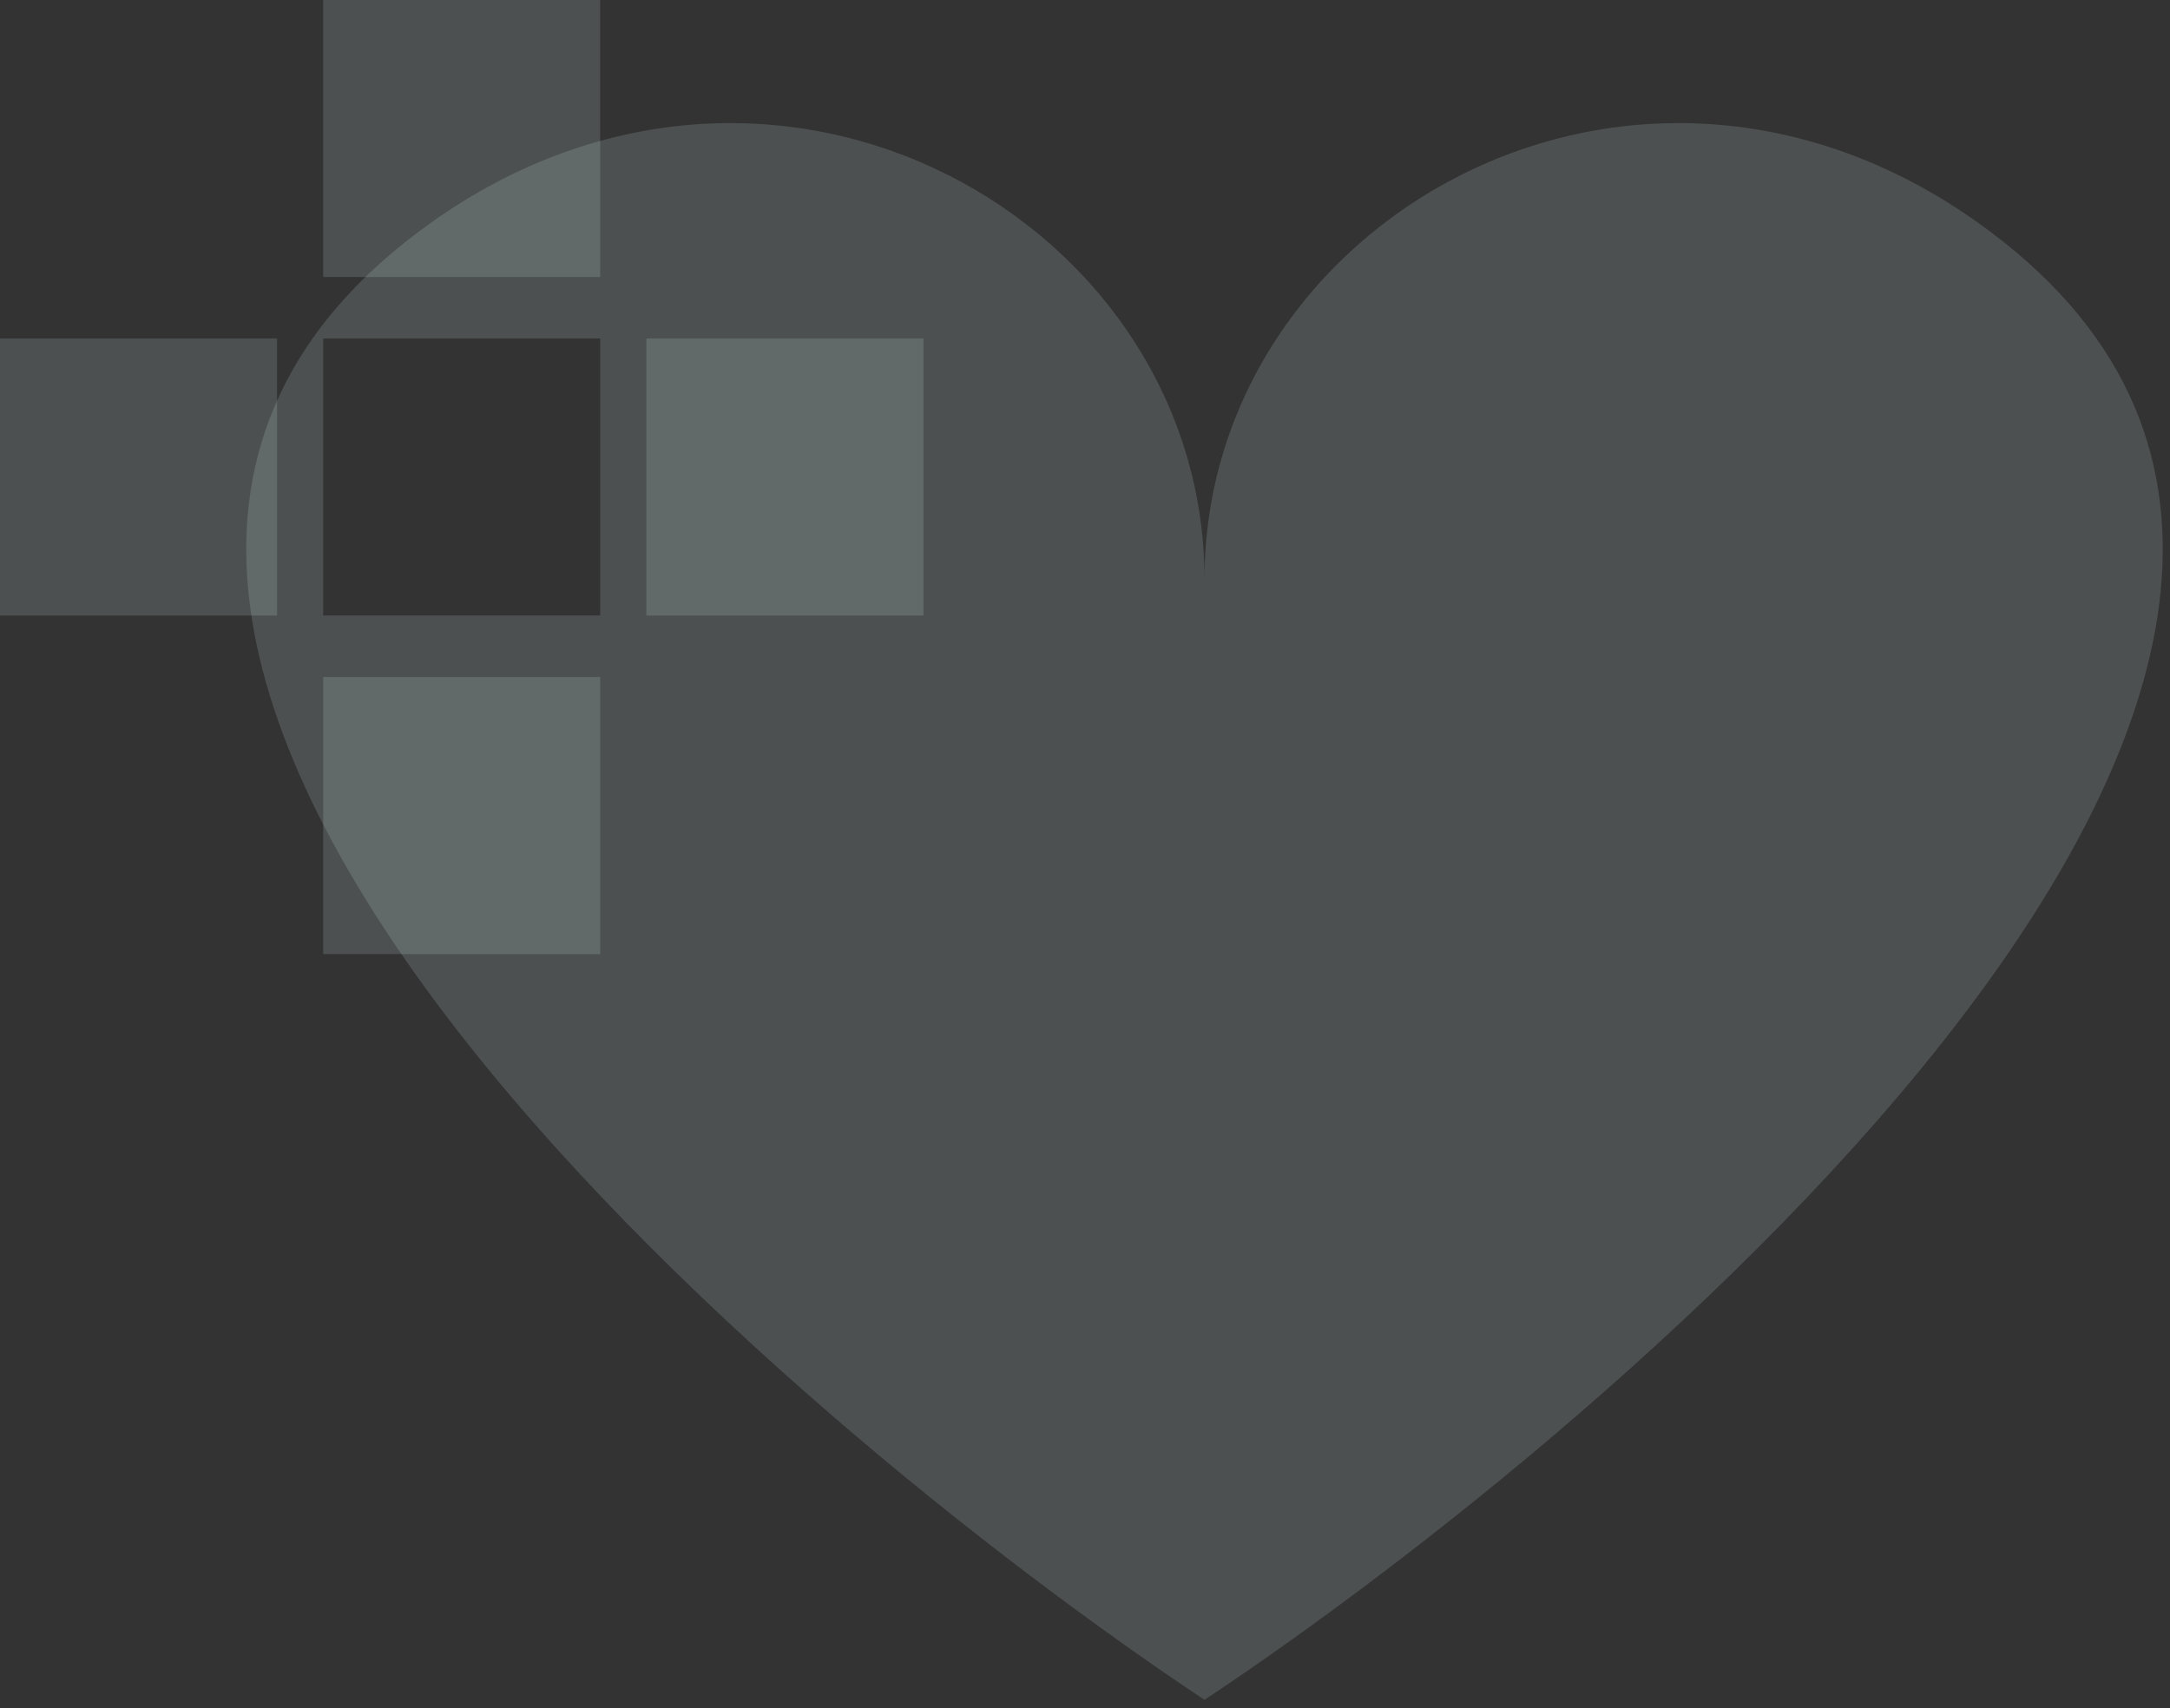 <svg width="141" height="111" viewBox="0 0 141 111" fill="none" xmlns="http://www.w3.org/2000/svg">
  <rect x="0" y="0" width="141" height="111" fill="#333333" stroke="none"/>
  <rect y="22" width="18" height="18" fill="#E0F7F6" fill-opacity="0.15"/>
  <rect x="42" y="22" width="18" height="18" fill="#E0F7F6" fill-opacity="0.15"/>
  <rect x="21" y="44" width="18" height="18" fill="#E0F7F6" fill-opacity="0.15"/>
  <rect x="21" width="18" height="18" fill="#E0F7F6" fill-opacity="0.15"/>
  <path fill-rule="evenodd" clip-rule="evenodd" d="M27.988 14.484C-9.881 41.487 51.712 92.836 78.264 110.465L78.264 37.65C78.264 14.484 50.508 -1.574 27.988 14.484ZM128.541 14.484C166.41 41.487 104.817 92.836 78.265 110.465L78.265 37.65C78.265 14.484 106.021 -1.574 128.541 14.484ZM39 22H21V40H39V22Z" fill="#E0F7F6" fill-opacity="0.15"/>
  </svg>
